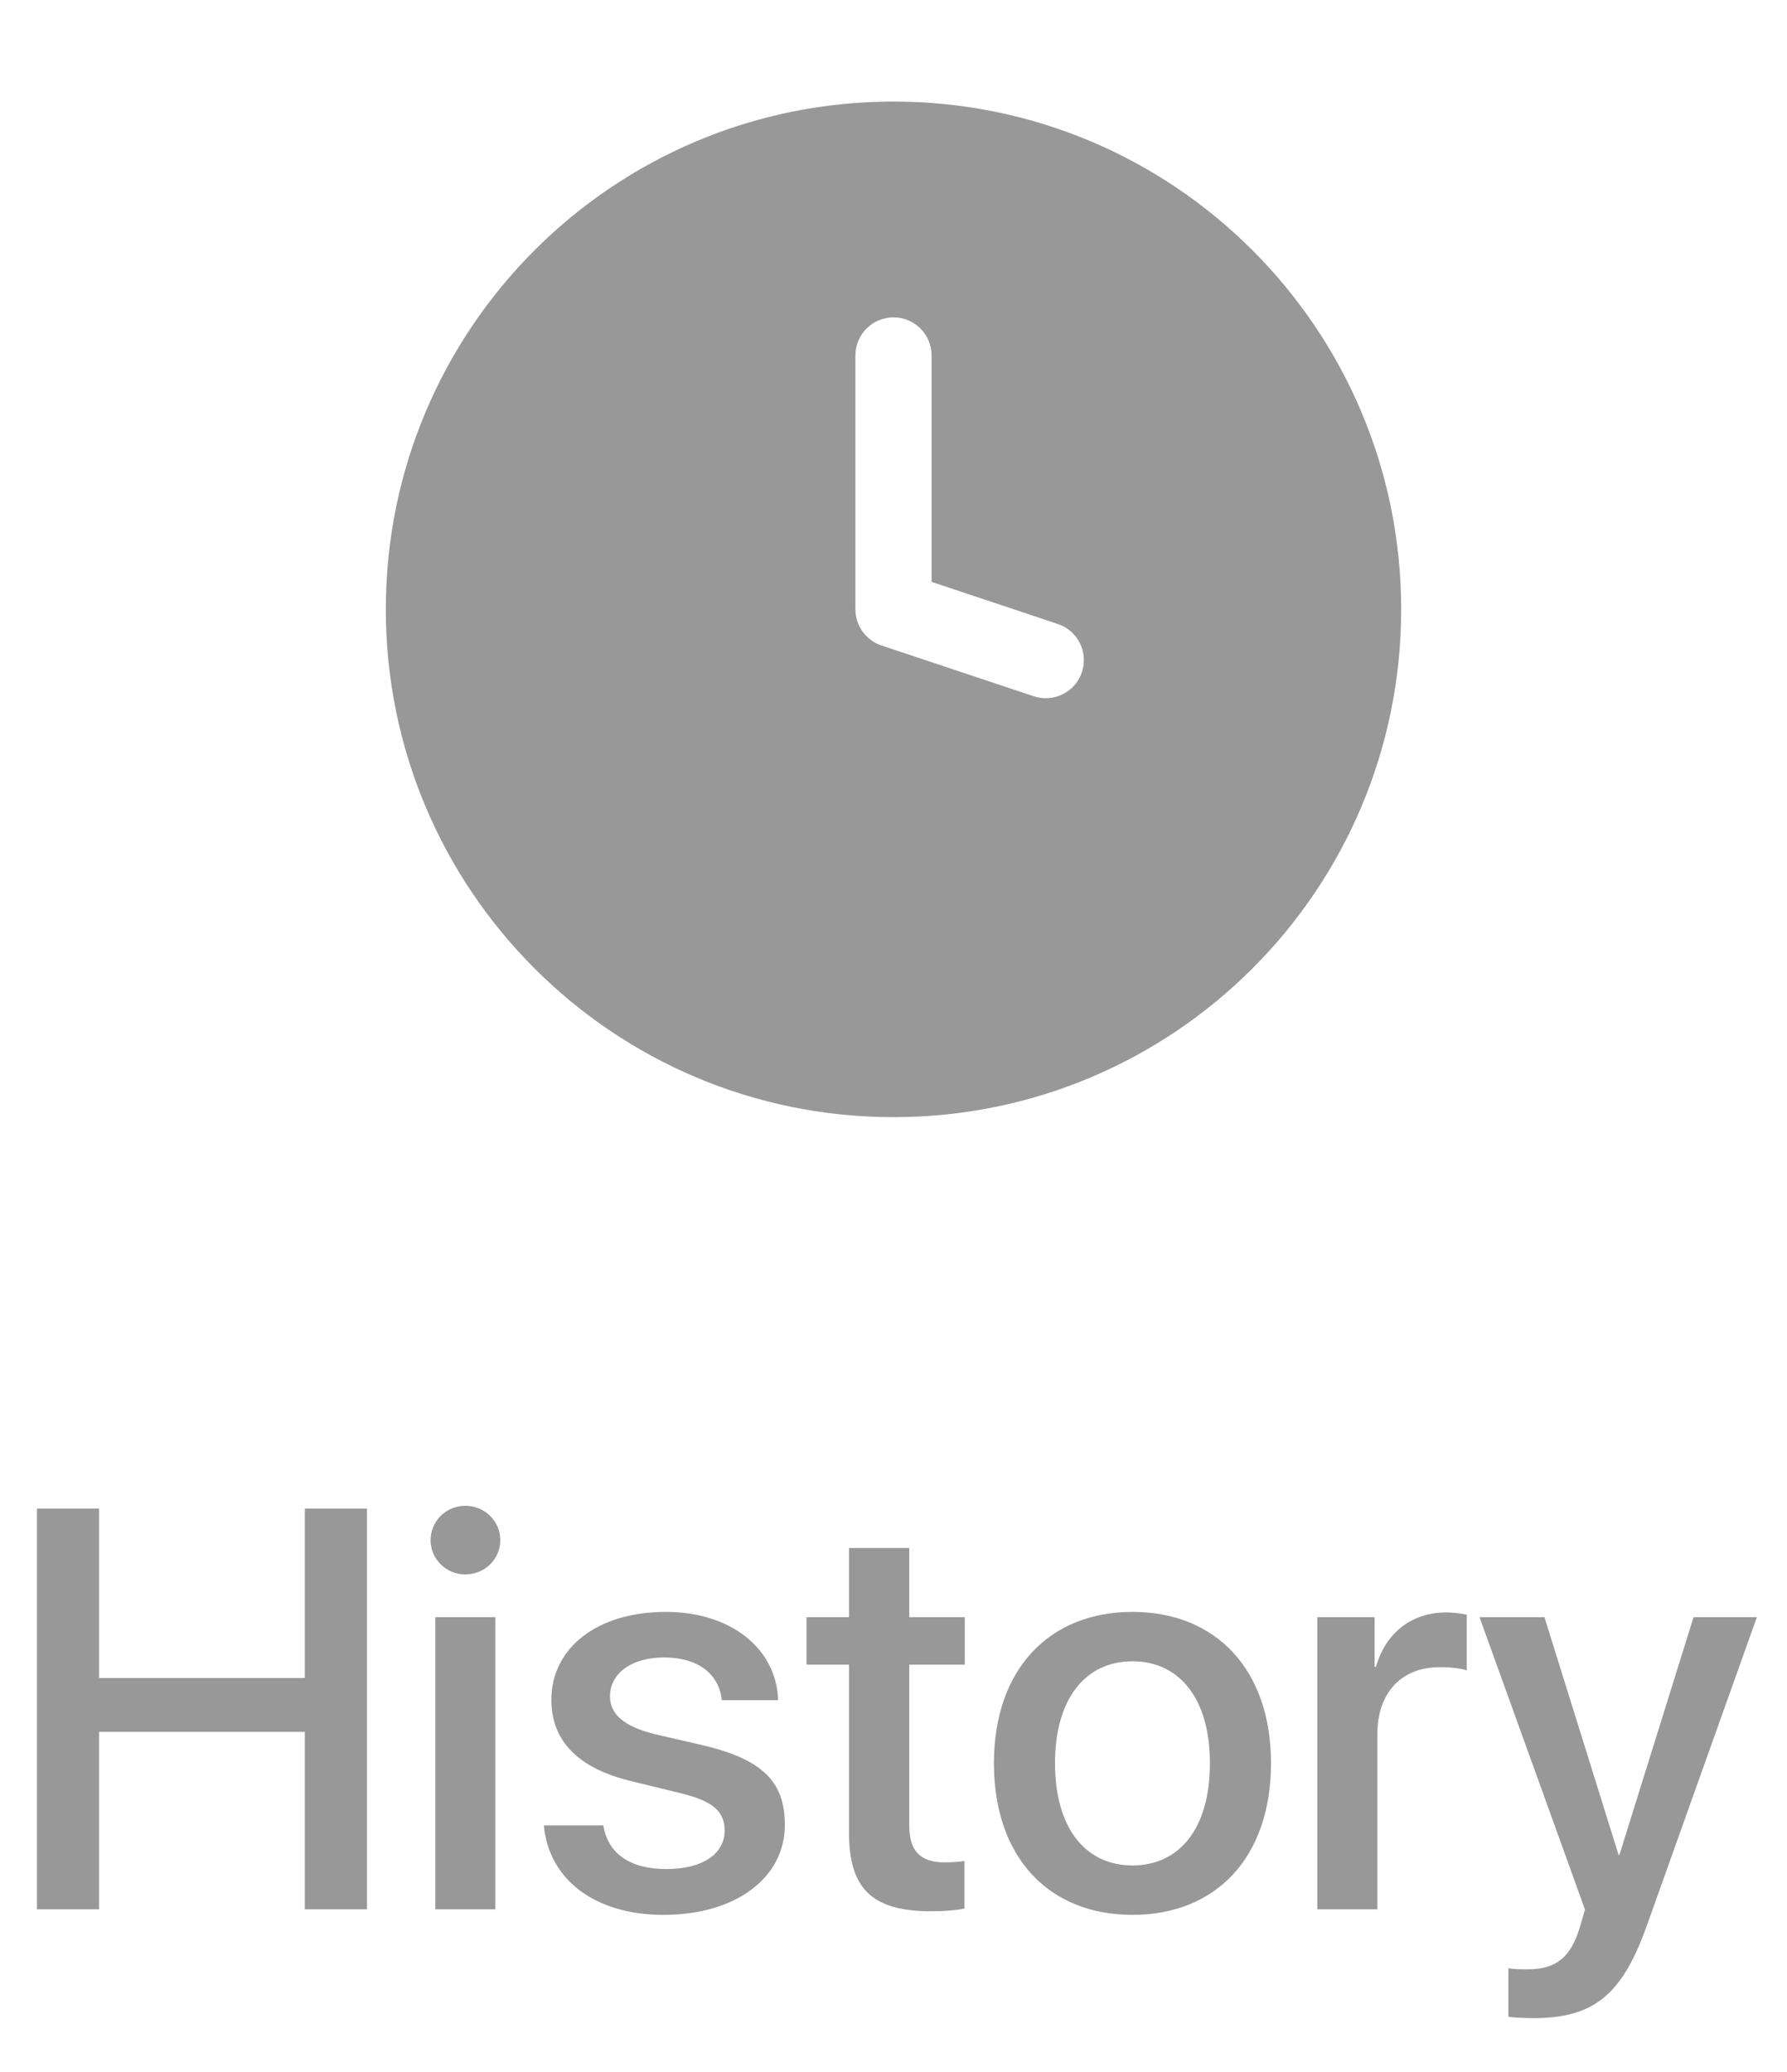 <svg width="44" height="51" viewBox="0 0 44 51" fill="none" xmlns="http://www.w3.org/2000/svg">
<path fill-rule="evenodd" clip-rule="evenodd" d="M22 27.5C28.904 27.5 34.5 21.904 34.5 15C34.5 8.096 28.904 2.5 22 2.5C15.096 2.5 9.5 8.096 9.5 15C9.5 21.904 15.096 27.5 22 27.5ZM22.938 8.75C22.938 8.232 22.518 7.812 22 7.812C21.482 7.812 21.062 8.232 21.062 8.75V15C21.062 15.403 21.321 15.762 21.703 15.889L25.453 17.139C25.945 17.303 26.476 17.038 26.639 16.547C26.803 16.055 26.538 15.524 26.047 15.361L22.938 14.324V8.75Z" fill="#989898"/>
<path d="M9.037 47H7.506V42.632H2.44V47H0.909V37.136H2.44V41.306H7.506V37.136H9.037V47ZM10.719 47V39.809H12.195V47H10.719ZM11.457 38.756C10.985 38.756 10.602 38.38 10.602 37.915C10.602 37.443 10.985 37.067 11.457 37.067C11.935 37.067 12.318 37.443 12.318 37.915C12.318 38.38 11.935 38.756 11.457 38.756ZM13.576 41.846C13.576 40.56 14.711 39.679 16.393 39.679C17.992 39.679 19.113 40.574 19.161 41.852H17.773C17.705 41.203 17.179 40.8 16.352 40.8C15.552 40.8 15.019 41.19 15.019 41.757C15.019 42.201 15.374 42.502 16.119 42.687L17.329 42.967C18.778 43.315 19.325 43.862 19.325 44.922C19.325 46.234 18.102 47.137 16.338 47.137C14.636 47.137 13.508 46.255 13.392 44.935H14.854C14.971 45.626 15.504 46.009 16.406 46.009C17.295 46.009 17.842 45.64 17.842 45.059C17.842 44.601 17.568 44.348 16.816 44.156L15.531 43.842C14.232 43.527 13.576 42.851 13.576 41.846ZM20.904 38.106H22.388V39.809H23.755V40.977H22.388V44.942C22.388 45.565 22.661 45.845 23.263 45.845C23.413 45.845 23.652 45.831 23.748 45.81V46.98C23.584 47.02 23.256 47.048 22.928 47.048C21.472 47.048 20.904 46.494 20.904 45.106V40.977H19.858V39.809H20.904V38.106ZM27.884 47.137C25.826 47.137 24.473 45.722 24.473 43.404C24.473 41.094 25.833 39.679 27.884 39.679C29.935 39.679 31.295 41.094 31.295 43.404C31.295 45.722 29.941 47.137 27.884 47.137ZM27.884 45.92C29.046 45.92 29.791 45.004 29.791 43.404C29.791 41.812 29.039 40.895 27.884 40.895C26.729 40.895 25.977 41.812 25.977 43.404C25.977 45.004 26.729 45.92 27.884 45.92ZM32.437 47V39.809H33.845V41.032H33.879C34.118 40.191 34.761 39.692 35.608 39.692C35.82 39.692 36.005 39.727 36.114 39.747V41.121C35.998 41.073 35.738 41.039 35.451 41.039C34.501 41.039 33.913 41.675 33.913 42.693V47H32.437ZM37.741 49.68C37.625 49.68 37.249 49.666 37.14 49.645V48.449C37.249 48.477 37.495 48.477 37.618 48.477C38.309 48.477 38.671 48.19 38.897 47.451C38.897 47.438 39.026 47.014 39.026 47.007L36.429 39.809H38.028L39.853 45.66H39.874L41.699 39.809H43.258L40.558 47.376C39.942 49.119 39.238 49.68 37.741 49.68Z" fill="#989898"/>
</svg>
